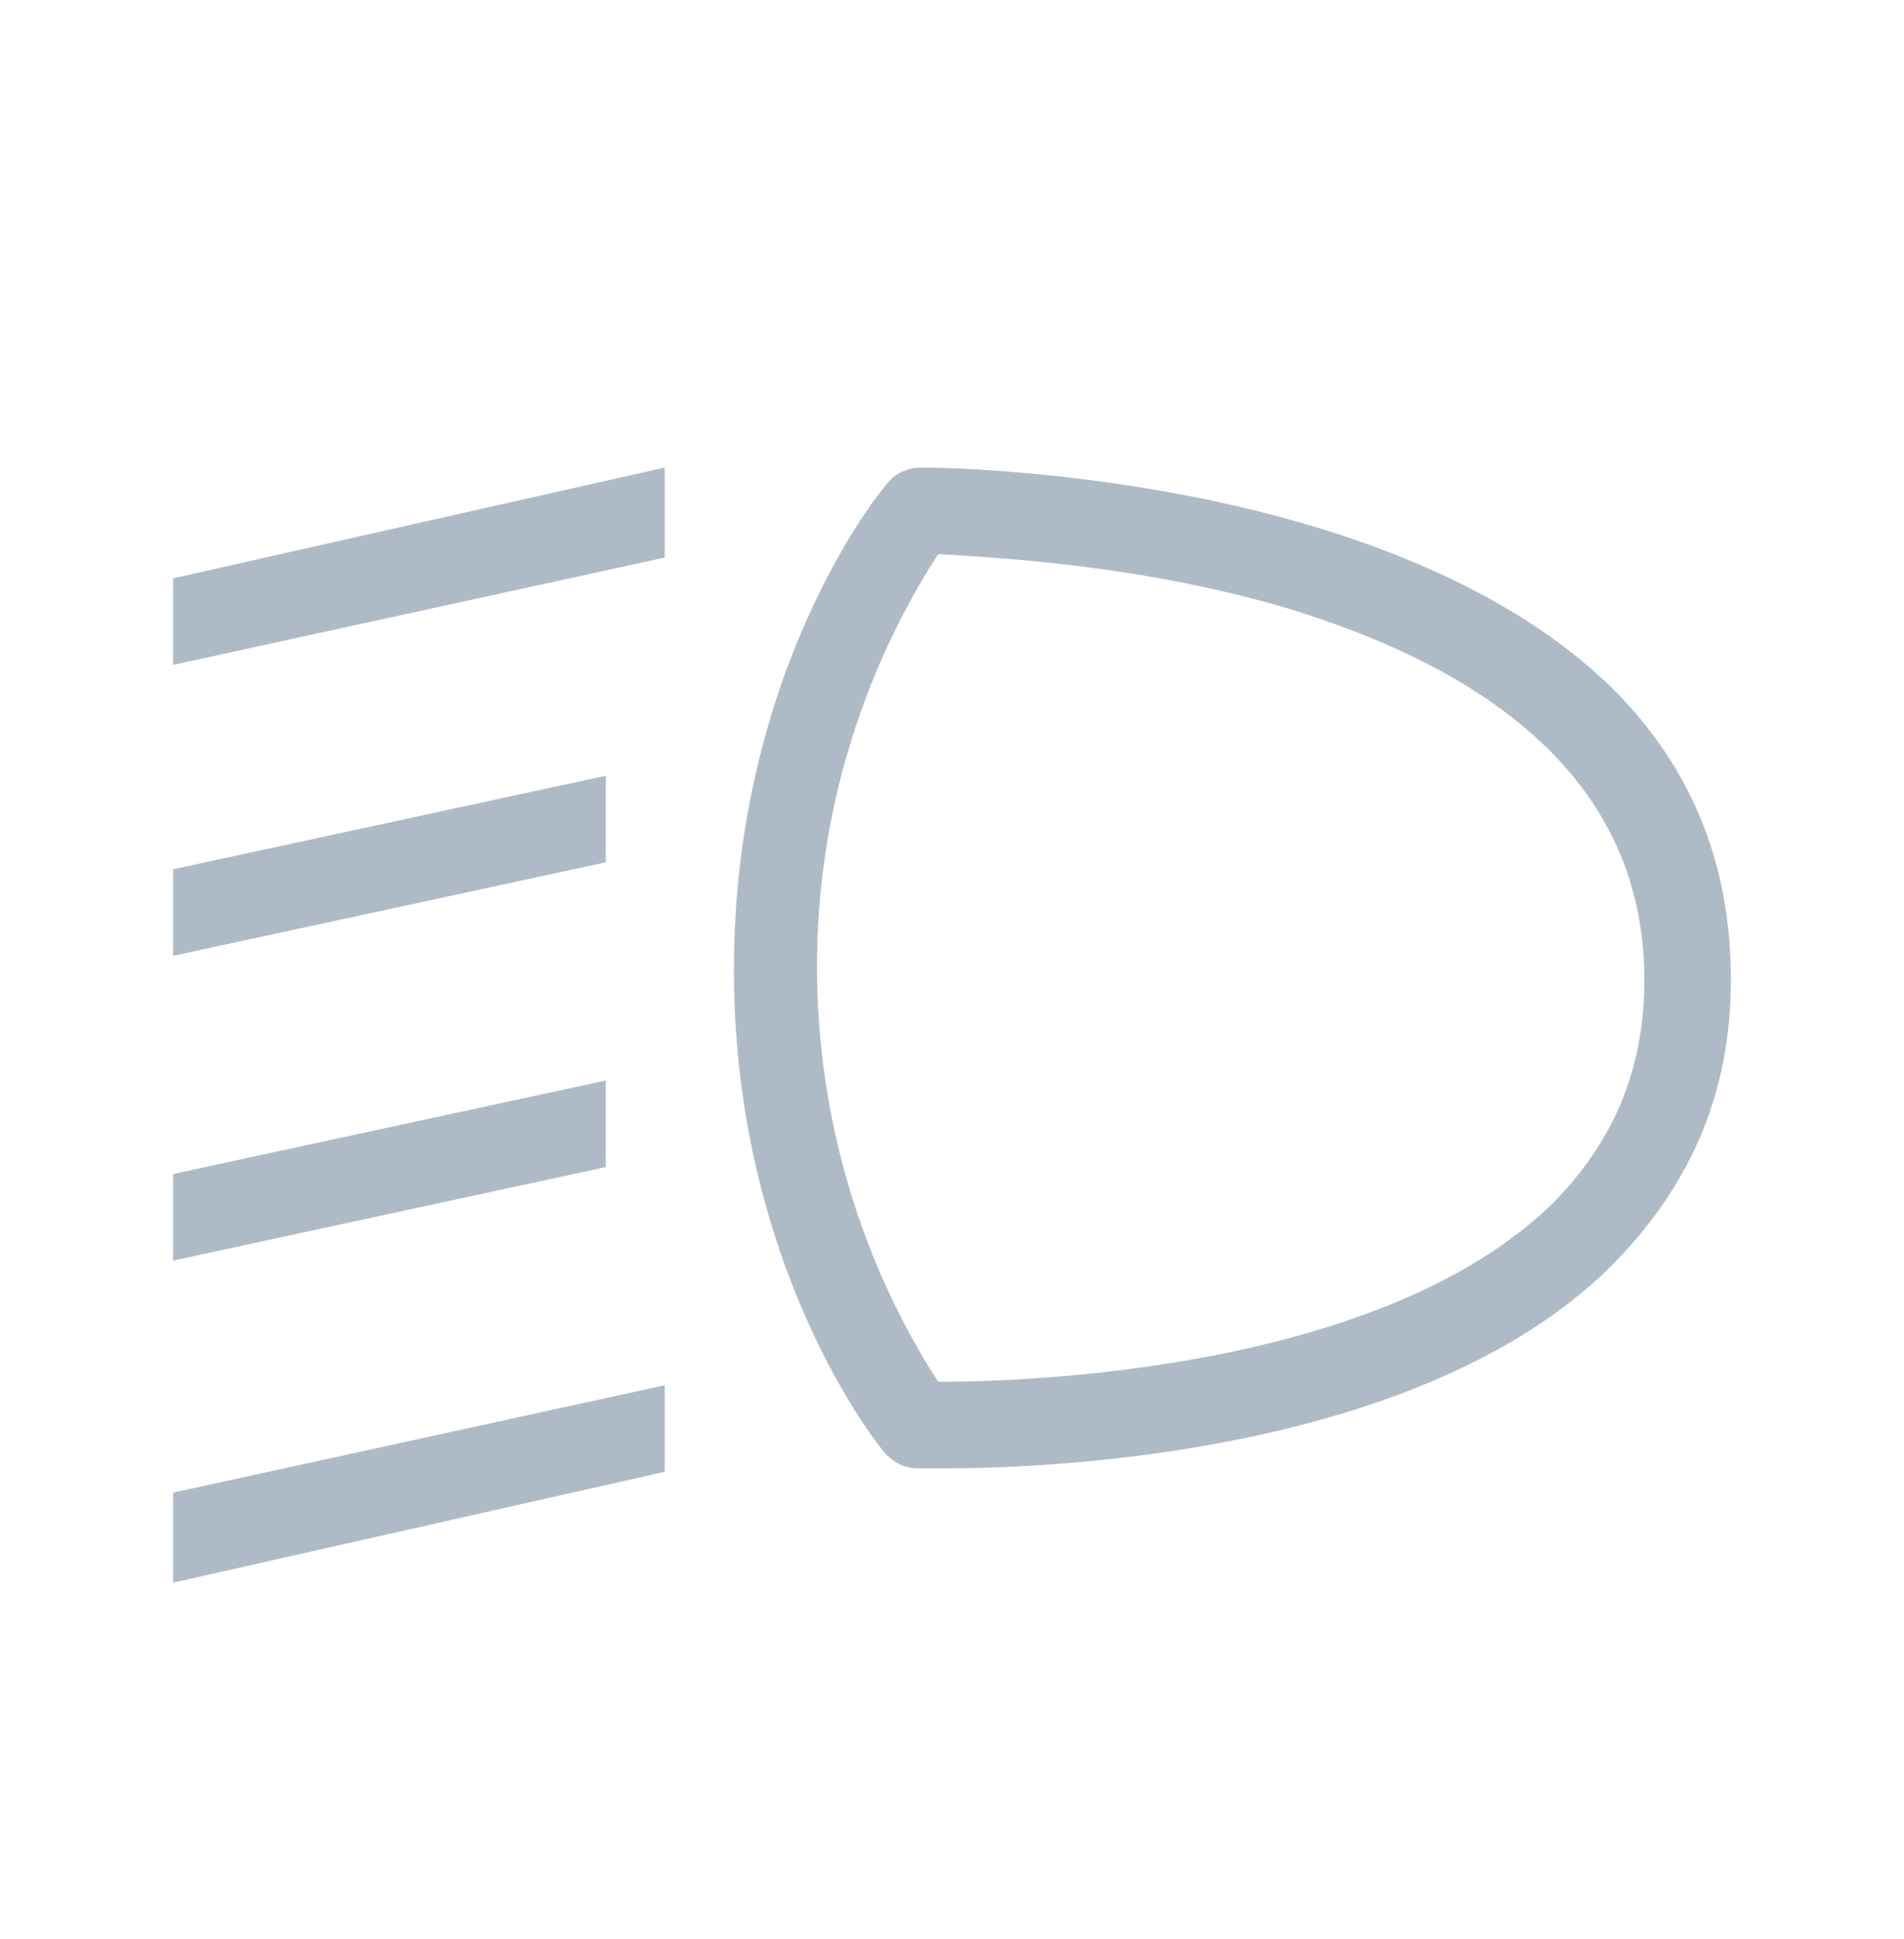 <svg width="55" height="56" viewBox="0 0 55 56" fill="none" xmlns="http://www.w3.org/2000/svg">
<path d="M27.3 42.4C26.8 42.4 26.6 42.4 26.5 42.4C26.1 42.4 25.8 42.2 25.6 42C25.4 41.8 21.2 36.6 21.2 28C21.2 19.4 25.4 14.2 25.6 14C25.8 13.7 26.2 13.5 26.6 13.5C27.2 13.5 40.2 13.6 46.6 19.9C48.9 22.2 50 25 50 28.3C50 31.6 48.8 34.3 46.5 36.6C41 42 30.3 42.4 27.3 42.4ZM27.1 16C26.2 17.4 23.6 21.7 23.6 27.9C23.6 34.2 26.2 38.5 27.1 39.9C29.6 39.9 39.8 39.6 44.8 34.8C46.6 33 47.5 30.9 47.5 28.3C47.5 23.3 44.1 19.7 37.3 17.6C33 16.3 28.7 16.1 27.1 16Z" fill="#aebbc7"/>
<path d="M19.2 40L5 43.1V45.7L19.2 42.5V40Z" fill="#aebbc7"/>
<path d="M17.5 31.2L5 33.9V36.4L17.5 33.7V31.2Z" fill="#aebbc7"/>
<path d="M17.5 22.4L5 25.1V27.6L17.5 24.9V22.4Z" fill="#aebbc7"/>
<path d="M19.2 13.5L5 16.7V19.2L19.2 16.1V13.5Z" fill="#aebbc7"/>
</svg>
